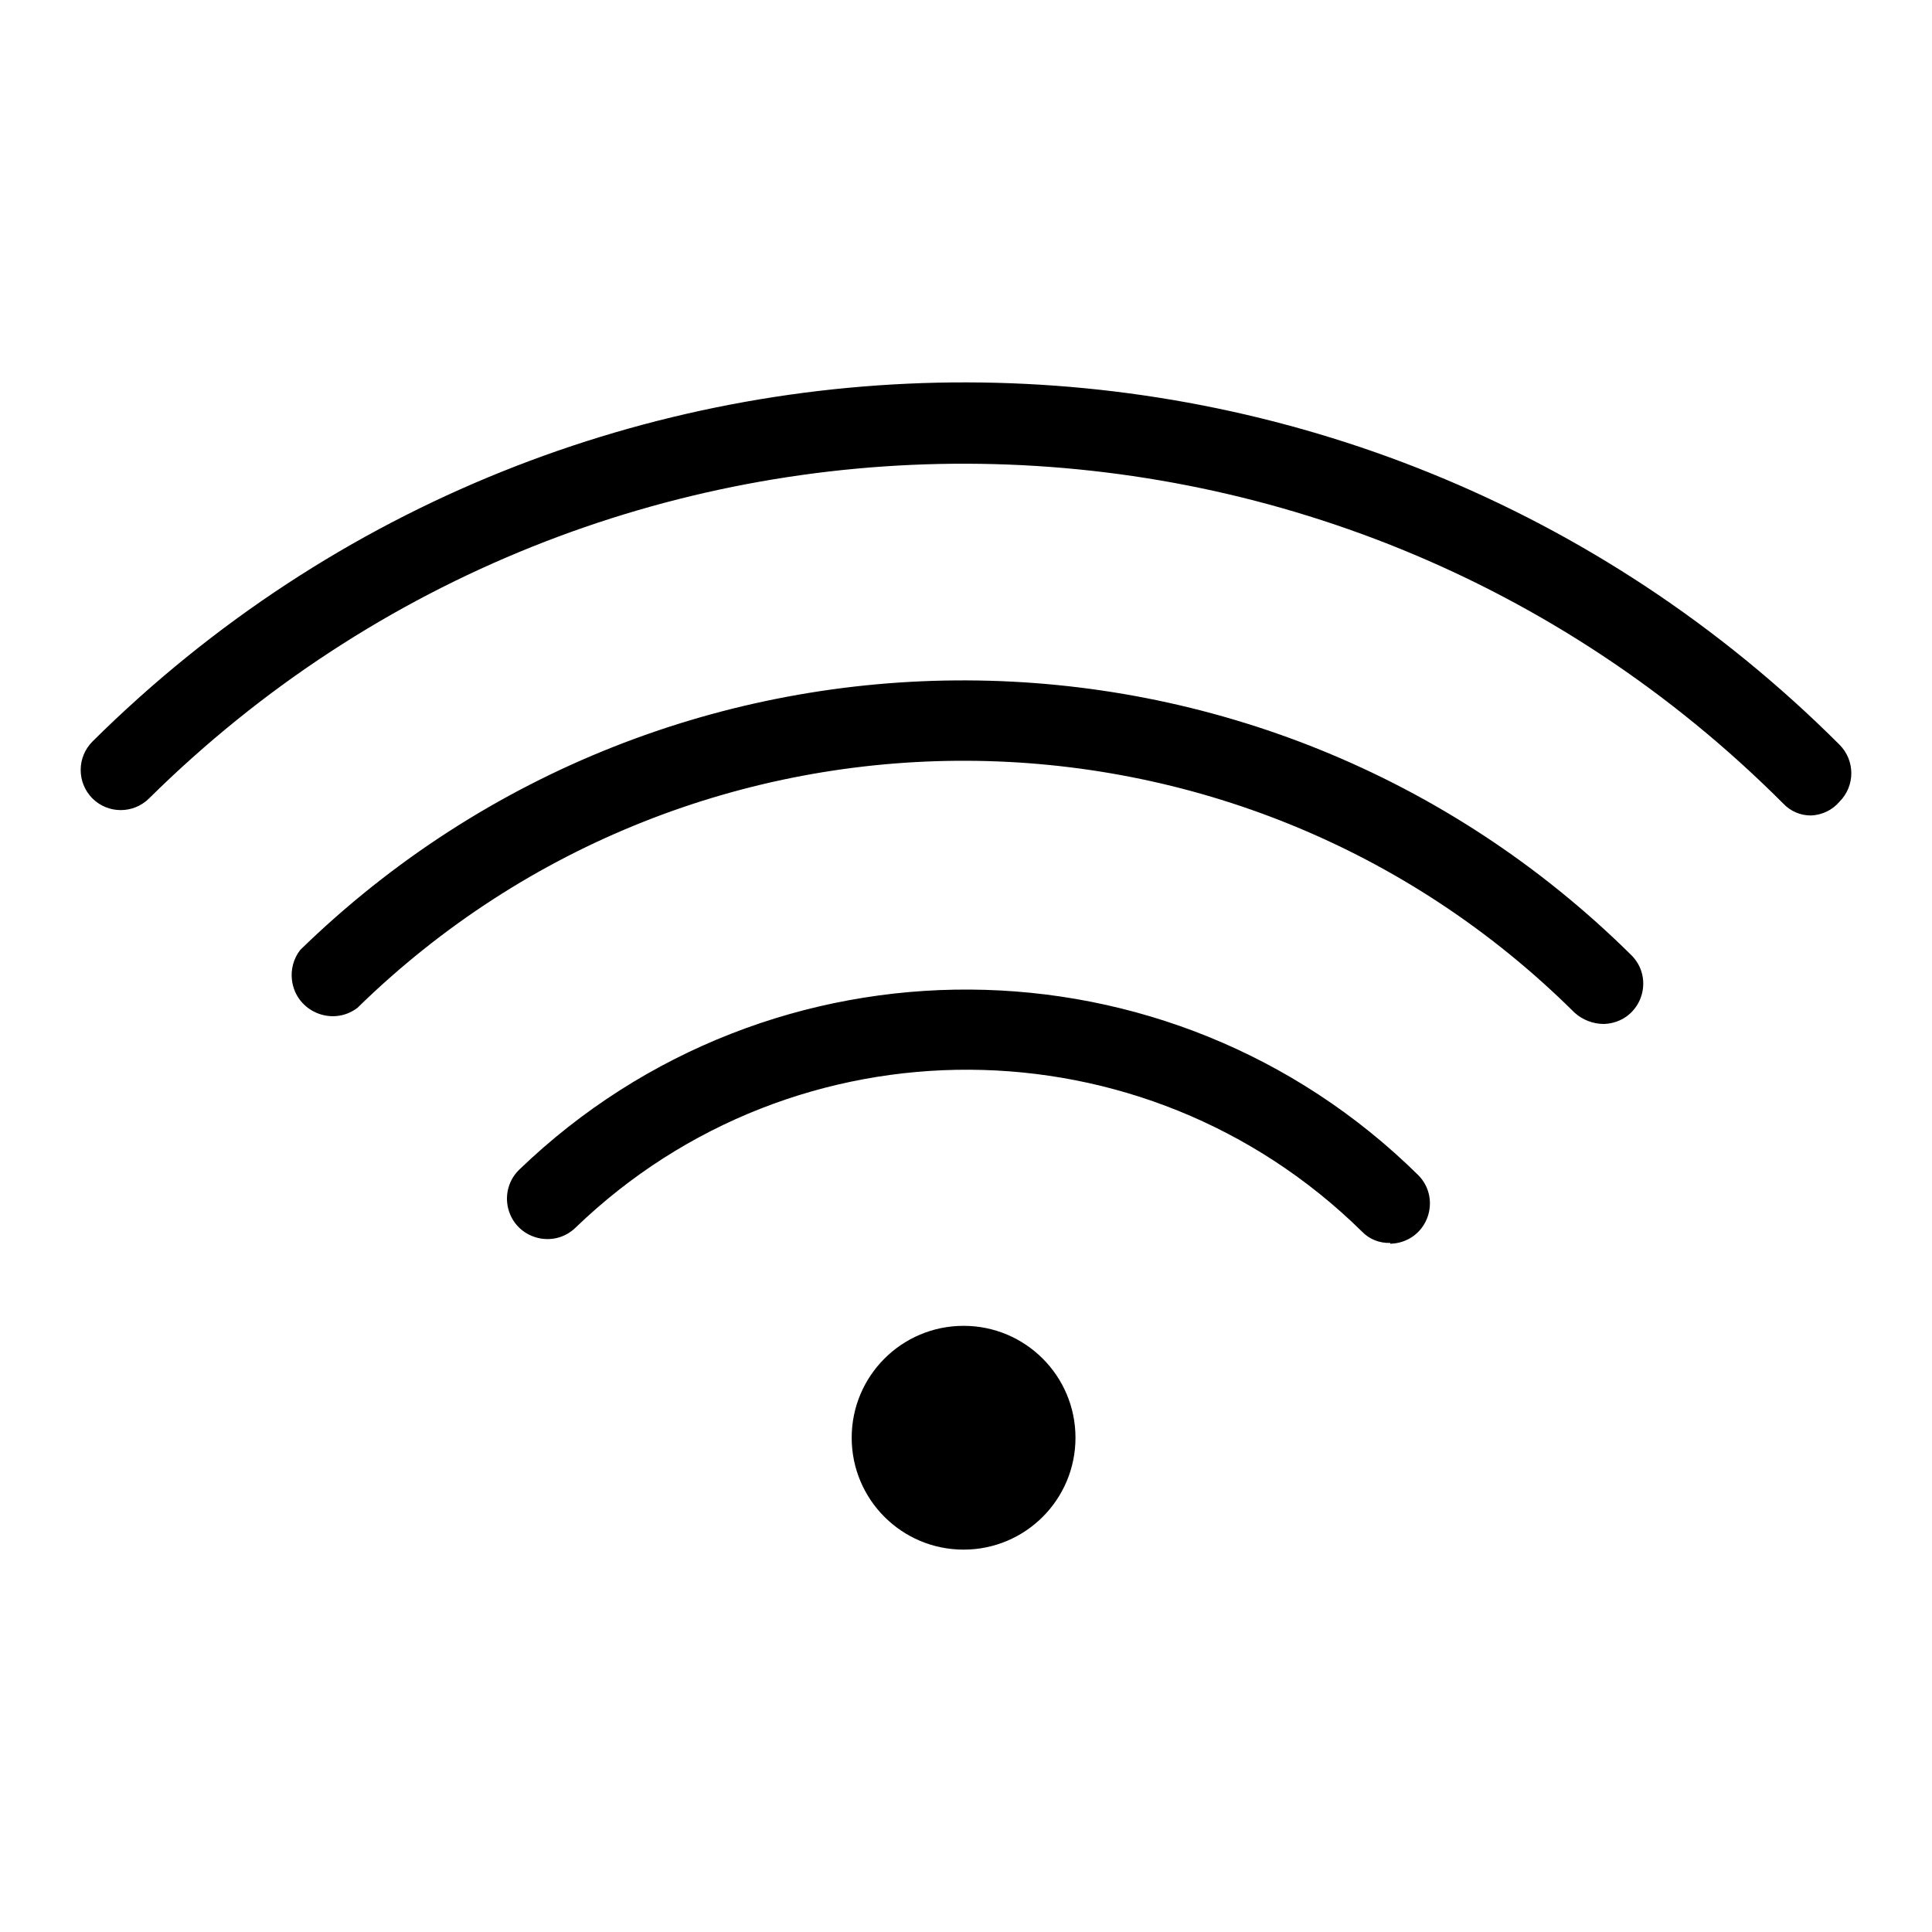 <svg viewBox="0 0 24 24" xmlns="http://www.w3.org/2000/svg">
  <path  d="M 13.36 17.86 C 13.36 18.628 12.738 19.25 11.97 19.25 C 11.202 19.25 10.58 18.628 10.58 17.86 C 10.58 17.092 11.202 16.47 11.97 16.47 C 12.738 16.47 13.36 17.092 13.36 17.86 Z M 22.5 10.13 C 22.367 10.132 22.24 10.077 22.15 9.98 C 16.553 4.377 7.48 4.351 1.85 9.92 C 1.656 10.111 1.344 10.111 1.15 9.92 C 0.953 9.724 0.953 9.406 1.15 9.21 C 7.161 3.248 16.861 3.266 22.85 9.25 C 23.047 9.446 23.047 9.764 22.85 9.96 C 22.762 10.063 22.635 10.124 22.5 10.13 Z M 19.92 12.72 C 19.787 12.719 19.659 12.669 19.56 12.58 C 15.383 8.431 8.649 8.404 4.44 12.52 C 4.127 12.757 3.675 12.565 3.627 12.176 C 3.61 12.042 3.647 11.907 3.73 11.8 C 8.34 7.309 15.698 7.34 20.27 11.87 C 20.539 12.145 20.41 12.608 20.038 12.704 C 19.999 12.714 19.96 12.719 19.92 12.72 Z M 17.27 15.44 C 17.139 15.445 17.011 15.395 16.92 15.3 C 14.215 12.638 9.882 12.615 7.15 15.25 C 6.873 15.519 6.408 15.388 6.313 15.013 C 6.269 14.839 6.321 14.655 6.45 14.53 C 9.576 11.52 14.532 11.551 17.62 14.6 C 17.889 14.875 17.76 15.338 17.388 15.434 C 17.349 15.444 17.31 15.449 17.27 15.45 Z"/>
</svg>
